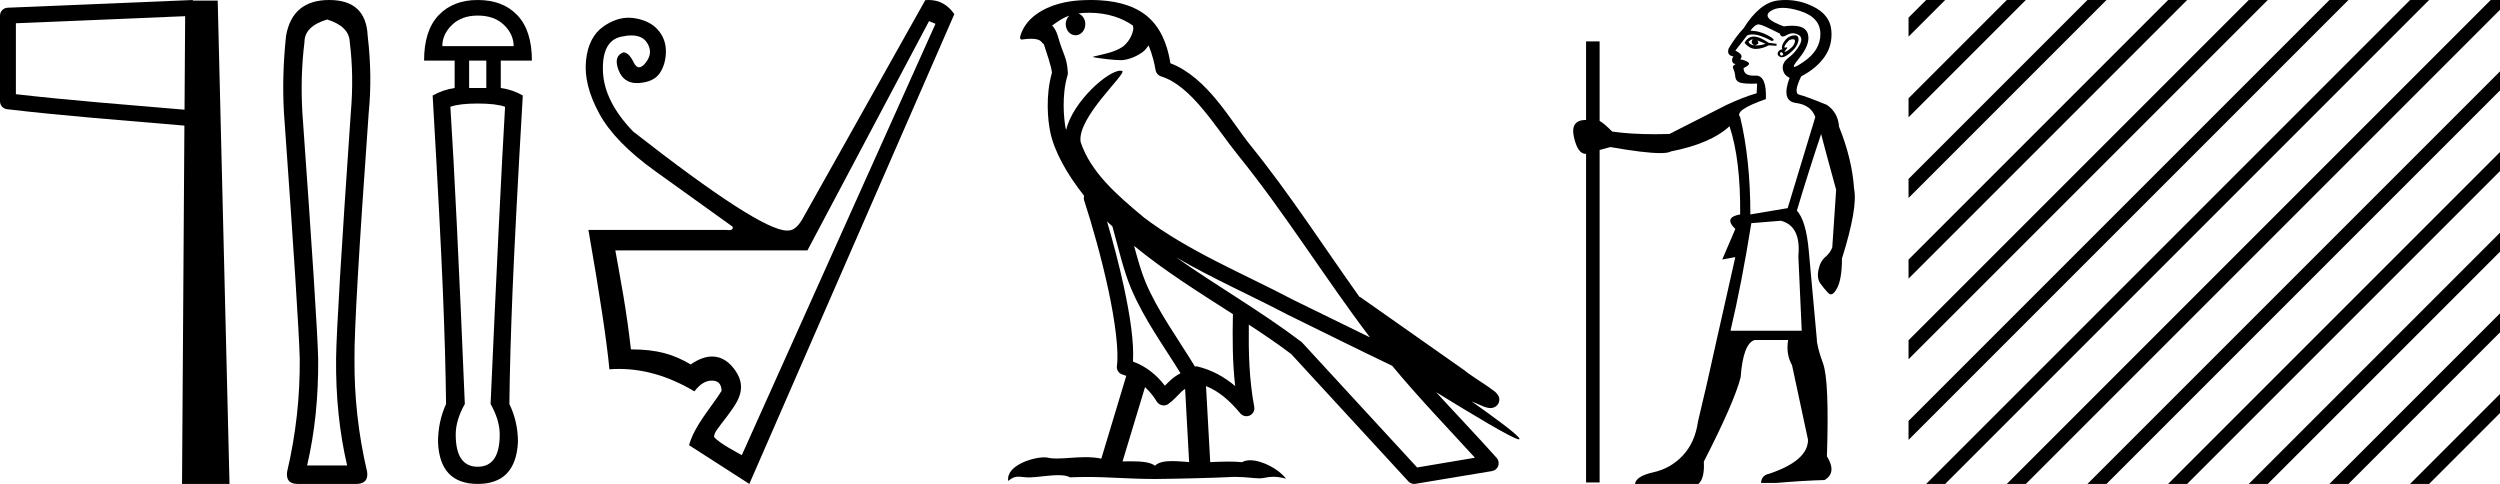 <?xml version='1.0' encoding='UTF-8' standalone='yes'?><svg xmlns='http://www.w3.org/2000/svg' xmlns:xlink='http://www.w3.org/1999/xlink' width='92.991' height='18.0' ><path d='M 6.887 0.602 L 6.864 4.08 L 6.86 4.08 C 4.609 3.887 2.663 3.741 0.591 3.504 L 0.591 0.865 L 6.887 0.602 ZM 7.172 0.0 L 6.877 0.013 L 0.284 0.287 C 0.126 0.293 5.300907111758617E-4 0.423 0.0 0.581 L 0.0 3.768 C -3.8391387985698853E-4 3.918 0.112 4.045 0.261 4.062 C 2.449 4.319 4.468 4.466 6.81 4.668 L 6.859 4.673 L 6.771 18 L 8.537 18 L 8.098 0.023 L 7.174 0.023 L 7.172 0.0 Z' style='fill:#000000;stroke:none' /><path d='M 12.168 0.725 Q 12.99 0.979 13.01 1.567 Q 13.167 2.82 13.049 4.192 Q 12.52 11.85 12.501 13.338 Q 12.481 15.473 12.912 17.314 L 11.423 17.314 Q 11.854 15.473 11.835 13.338 Q 11.796 11.85 11.247 4.192 Q 11.169 2.82 11.325 1.567 Q 11.325 0.979 12.168 0.725 ZM 12.246 0.0 Q 10.875 0.0 10.64 1.332 Q 10.483 2.82 10.562 4.192 Q 11.11 11.85 11.149 13.338 Q 11.169 15.473 10.679 17.55 Q 10.62 18 11.071 18 L 13.284 18 Q 13.715 17.98 13.656 17.55 Q 13.167 15.473 13.186 13.338 Q 13.167 11.85 13.715 4.192 Q 13.852 2.82 13.676 1.332 Q 13.617 0.0 12.246 0.0 Z' style='fill:#000000;stroke:none' /><path d='M 17.769 0.579 Q 18.388 0.579 18.747 0.928 Q 19.106 1.277 19.106 1.716 L 16.452 1.716 Q 16.452 1.277 16.812 0.928 Q 17.171 0.579 17.769 0.579 ZM 18.089 2.255 L 18.089 3.273 L 17.45 3.273 L 17.45 2.255 ZM 17.769 3.851 Q 18.448 3.851 18.787 3.971 Q 18.588 7.364 18.248 15.027 Q 18.588 15.625 18.588 16.164 Q 18.588 17.361 17.769 17.361 Q 16.951 17.361 16.951 16.164 Q 16.951 15.625 17.29 15.027 Q 16.971 7.364 16.752 3.971 Q 17.091 3.851 17.769 3.851 ZM 17.769 0.0 Q 16.851 0.0 16.313 0.569 Q 15.774 1.137 15.774 2.255 L 16.911 2.255 L 16.911 3.273 Q 16.492 3.333 16.093 3.552 Q 16.372 8.381 16.472 10.796 Q 16.572 13.211 16.592 15.027 Q 16.293 15.685 16.293 16.443 Q 16.353 18 17.769 18 Q 19.186 18 19.266 16.443 Q 19.266 15.685 18.947 15.027 Q 18.967 13.211 19.066 10.796 Q 19.166 8.381 19.446 3.552 Q 19.066 3.333 18.627 3.273 L 18.627 2.255 L 19.785 2.255 Q 19.785 1.137 19.246 0.569 Q 18.707 0.0 17.769 0.0 Z' style='fill:#000000;stroke:none' /><path d='M 34.557 0.786 L 34.797 0.886 L 27.592 16.931 C 27.47 16.852 26.785 16.516 26.562 16.255 C 26.562 16.082 26.684 15.964 27.041 15.488 C 27.416 14.987 27.816 14.467 27.361 13.797 C 27.151 13.486 26.863 13.261 26.489 13.261 C 26.257 13.261 25.991 13.348 25.69 13.556 C 25.063 13.183 24.456 12.996 23.468 12.996 C 23.295 11.475 23.101 10.514 22.888 9.313 L 30.034 9.313 L 34.557 0.786 ZM 34.542 0.0 C 34.501 0.0 34.46 0.002 34.417 0.006 L 29.833 8.172 C 29.673 8.439 29.506 8.572 29.333 8.572 C 29.314 8.575 29.294 8.576 29.273 8.576 C 28.6 8.576 26.692 7.347 23.548 4.89 C 22.828 4.142 22.454 3.395 22.427 2.648 C 22.401 1.9 22.624 1.473 23.098 1.367 C 23.241 1.334 23.37 1.318 23.485 1.318 C 23.751 1.318 23.942 1.405 24.059 1.577 C 24.226 1.824 24.216 2.071 24.029 2.317 C 23.935 2.441 23.85 2.503 23.774 2.503 C 23.697 2.503 23.628 2.441 23.568 2.317 C 23.448 2.071 23.321 1.947 23.188 1.947 C 22.935 2.041 22.874 2.261 23.008 2.608 C 23.132 2.93 23.359 3.091 23.69 3.091 C 23.716 3.091 23.742 3.09 23.769 3.088 C 24.142 3.061 24.402 2.935 24.549 2.708 C 24.696 2.481 24.769 2.214 24.769 1.907 C 24.769 1.6 24.669 1.333 24.469 1.107 C 24.269 0.88 23.979 0.736 23.598 0.676 C 23.527 0.665 23.456 0.659 23.384 0.659 C 23.075 0.659 22.766 0.765 22.457 0.976 C 22.077 1.237 21.857 1.664 21.797 2.257 C 21.737 2.851 21.9 3.505 22.287 4.219 C 22.674 4.933 23.372 5.65 24.379 6.371 C 25.386 7.091 26.344 7.779 27.251 8.432 C 27.273 8.518 27.226 8.56 27.11 8.56 C 27.082 8.56 27.048 8.558 27.011 8.552 L 21.887 8.552 C 22.314 10.994 22.574 12.722 22.668 13.737 C 22.787 13.728 22.906 13.723 23.026 13.723 C 23.96 13.723 24.895 14.001 25.83 14.557 C 26.03 14.29 26.247 14.157 26.481 14.157 C 26.714 14.157 26.834 14.284 26.841 14.537 C 26.434 15.188 25.837 15.819 25.63 16.559 L 27.872 18 L 35.498 0.526 C 35.256 0.175 34.937 0.0 34.542 0.0 Z' style='fill:#000000;stroke:none' /><path d='M 40.507 0.474 C 41.201 0.474 41.755 0.675 42.142 0.953 C 42.148 1.006 42.161 1.06 42.15 1.112 C 42.101 1.361 41.956 1.59 41.755 1.743 C 41.439 1.95 41.058 2.01 40.698 2.099 C 40.608 2.109 40.679 2.13 40.729 2.139 C 40.959 2.178 41.436 2.238 41.7 2.238 C 41.719 2.238 41.736 2.237 41.752 2.237 C 42.03 2.205 42.293 2.089 42.518 1.926 C 42.597 1.859 42.665 1.776 42.722 1.69 C 42.87 2.036 42.95 2.403 42.983 2.607 C 43.001 2.717 43.079 2.806 43.185 2.84 C 44.323 3.189 45.223 4.749 46.064 5.789 C 47.794 7.926 49.264 10.315 50.957 12.549 C 50.02 12.093 49.086 11.633 48.147 11.175 C 46.226 10.164 44.226 9.359 42.543 8.085 C 42.54 8.083 42.537 8.079 42.535 8.077 C 41.565 7.269 40.572 6.417 40.196 5.284 C 40.048 4.364 41.953 2.707 41.738 2.638 C 41.719 2.632 41.698 2.629 41.674 2.629 C 41.216 2.629 39.921 3.756 39.655 4.83 C 39.652 4.816 39.644 4.799 39.641 4.785 C 39.568 4.429 39.487 3.529 39.708 2.806 C 39.719 2.772 39.722 2.737 39.72 2.702 C 39.704 2.411 39.66 2.238 39.596 2.068 C 39.533 1.899 39.457 1.724 39.336 1.303 C 39.305 1.195 39.194 0.975 39.128 0.958 C 39.314 0.82 39.502 0.677 39.773 0.583 L 39.773 0.583 C 39.694 0.659 39.641 0.769 39.641 0.897 C 39.641 1.126 39.805 1.312 40.006 1.312 C 40.207 1.312 40.37 1.126 40.37 0.897 L 40.37 0.894 C 40.369 0.71 40.261 0.558 40.115 0.504 C 40.168 0.497 40.21 0.485 40.269 0.482 C 40.35 0.476 40.429 0.474 40.507 0.474 ZM 41.178 8.237 C 41.243 8.302 41.313 8.361 41.379 8.424 C 41.594 9.204 41.792 10.065 42.072 10.729 C 42.555 11.874 43.288 12.87 43.911 13.883 C 43.759 13.965 43.626 14.058 43.527 14.152 C 43.446 14.229 43.392 14.281 43.328 14.346 C 43.019 13.939 42.622 13.623 42.142 13.449 C 42.187 12.726 42.034 11.737 41.803 10.662 C 41.624 9.831 41.401 9.003 41.178 8.237 ZM 42.184 9.145 C 43.332 10.09 44.611 10.883 45.86 11.685 C 45.842 12.595 45.842 13.463 45.944 14.36 C 45.531 14.014 45.085 13.763 44.517 13.625 C 44.513 13.624 44.51 13.624 44.506 13.624 C 44.487 13.624 44.47 13.636 44.449 13.636 C 43.801 12.573 43.067 11.577 42.613 10.502 C 42.457 10.133 42.32 9.652 42.184 9.145 ZM 42.591 14.399 C 42.754 14.552 42.903 14.728 43.031 14.94 C 43.074 15.01 43.147 15.058 43.227 15.075 C 43.247 15.079 43.268 15.081 43.288 15.081 C 43.348 15.081 43.407 15.063 43.457 15.027 C 43.673 14.871 43.805 14.703 43.934 14.581 C 43.981 14.536 44.031 14.5 44.082 14.464 L 44.231 17.186 C 44.017 17.172 43.796 17.151 43.594 17.151 C 43.33 17.151 43.098 17.187 42.961 17.323 C 42.792 17.189 42.464 17.159 42.07 17.159 C 41.969 17.159 41.863 17.161 41.755 17.163 L 42.591 14.399 ZM 43.749 9.574 L 43.749 9.574 C 45.103 10.361 46.532 10.988 47.884 11.699 C 47.886 11.7 47.888 11.701 47.89 11.702 C 49.185 12.333 50.476 12.983 51.784 13.606 C 52.768 14.795 53.836 15.901 54.862 17.026 C 54.145 17.146 53.429 17.268 52.712 17.388 C 51.29 15.842 49.866 14.299 48.445 12.753 C 48.434 12.74 48.422 12.728 48.408 12.717 C 46.909 11.58 45.256 10.635 43.749 9.574 ZM 40.574 0.0 C 40.438 0.0 40.301 0.005 40.163 0.013 C 39.078 0.084 38.29 0.539 38.021 1.157 C 37.98 1.25 37.875 1.471 38.013 1.471 C 38.028 1.471 38.045 1.468 38.066 1.463 C 38.181 1.448 38.276 1.442 38.355 1.442 C 38.773 1.442 38.735 1.615 38.825 1.637 C 38.915 1.919 39.114 2.483 39.128 2.705 C 38.884 3.566 38.975 4.468 39.064 4.903 C 39.213 5.635 39.694 6.487 40.325 7.283 C 40.311 7.338 40.307 7.394 40.325 7.449 C 40.626 8.371 40.977 9.618 41.228 10.785 C 41.479 11.953 41.621 13.062 41.545 13.608 C 41.523 13.759 41.619 13.9 41.766 13.936 C 41.81 13.947 41.85 13.967 41.893 13.981 L 40.965 17.06 C 40.771 17.018 40.57 17.005 40.372 17.005 C 39.991 17.005 39.616 17.055 39.308 17.055 C 39.183 17.055 39.068 17.047 38.968 17.023 C 38.935 17.015 38.893 17.011 38.843 17.011 C 38.407 17.011 37.415 17.317 37.502 17.89 C 37.653 17.762 37.76 17.731 37.878 17.731 C 37.988 17.731 38.108 17.758 38.283 17.758 C 38.291 17.758 38.3 17.758 38.309 17.758 C 38.564 17.754 39.007 17.675 39.363 17.675 C 39.543 17.675 39.701 17.695 39.801 17.755 C 40.037 17.746 40.25 17.742 40.449 17.742 C 41.299 17.742 41.897 17.812 42.95 17.817 C 43.738 17.81 45.147 17.778 45.924 17.738 C 46.374 17.741 46.621 17.792 46.846 17.792 C 46.859 17.792 46.873 17.792 46.886 17.791 C 47.02 17.788 47.151 17.735 47.366 17.735 C 47.489 17.735 47.639 17.752 47.833 17.805 C 47.584 17.464 46.957 17.12 46.503 17.12 C 46.389 17.12 46.285 17.142 46.202 17.191 C 46.041 17.175 45.87 17.169 45.694 17.169 C 45.475 17.169 45.246 17.178 45.016 17.189 L 44.859 14.36 L 44.859 14.36 C 45.346 14.562 45.715 14.876 46.14 15.38 C 46.198 15.447 46.28 15.482 46.363 15.482 C 46.406 15.482 46.45 15.473 46.491 15.453 C 46.61 15.396 46.677 15.264 46.653 15.134 C 46.461 14.095 46.44 13.115 46.451 12.075 L 46.451 12.075 C 46.991 12.428 47.523 12.787 48.027 13.168 C 49.48 14.748 50.934 16.327 52.387 17.906 C 52.443 17.967 52.52 18 52.602 18 C 52.618 18 52.634 17.999 52.65 17.996 C 53.599 17.837 54.549 17.681 55.499 17.522 C 55.605 17.505 55.693 17.431 55.729 17.329 C 55.764 17.227 55.742 17.112 55.67 17.032 C 54.928 16.201 54.161 15.401 53.418 14.587 L 53.418 14.587 C 54.688 15.368 56.294 16.342 56.498 16.342 C 56.521 16.342 56.526 16.329 56.511 16.303 C 56.417 16.139 55.611 15.547 54.736 14.929 L 54.736 14.929 C 54.875 14.987 55.011 15.049 55.151 15.106 C 55.156 15.109 55.163 15.114 55.168 15.117 C 55.271 15.151 55.328 15.175 55.437 15.178 C 55.44 15.179 55.443 15.179 55.447 15.179 C 55.472 15.179 55.5 15.175 55.546 15.162 C 55.598 15.146 55.686 15.103 55.734 15.01 C 55.783 14.918 55.773 14.823 55.757 14.772 C 55.74 14.721 55.719 14.695 55.703 14.674 C 55.642 14.589 55.6 14.565 55.541 14.52 C 55.481 14.474 55.413 14.423 55.336 14.371 C 55.183 14.266 55 14.148 54.843 14.043 C 54.686 13.938 54.543 13.836 54.515 13.81 C 54.506 13.801 54.496 13.793 54.487 13.785 C 53.189 12.872 51.892 11.961 50.595 11.049 C 50.587 11.043 50.576 11.048 50.567 11.043 C 49.233 9.174 47.979 7.218 46.521 5.416 C 45.777 4.496 44.923 2.888 43.535 2.352 C 43.469 1.956 43.318 1.225 42.781 0.703 C 42.325 0.26 41.665 0.056 40.925 0.011 C 40.81 0.003 40.692 0.0 40.574 0.0 Z' style='fill:#000000;stroke:none' /><path d='M 65.181 1.466 Q 65.189 1.466 65.197 1.468 Q 65.089 1.612 65.269 1.685 Q 65.486 1.63 65.359 1.504 L 65.359 1.504 Q 65.522 1.558 65.666 1.63 Q 65.507 1.688 65.349 1.688 Q 65.309 1.688 65.269 1.685 Q 65.107 1.685 65.035 1.558 Q 65.128 1.466 65.181 1.466 ZM 65.233 1.36 Q 65.017 1.36 64.891 1.594 Q 65.082 1.82 65.306 1.82 Q 65.315 1.82 65.323 1.82 Q 65.558 1.811 65.792 1.685 L 66.081 1.703 L 66.081 1.63 L 65.792 1.594 Q 65.45 1.36 65.233 1.36 ZM 66.694 1.46 Q 66.777 1.46 66.766 1.54 Q 66.748 1.667 66.63 1.775 Q 66.513 1.883 66.423 1.919 Q 66.401 1.928 66.39 1.928 Q 66.358 1.928 66.432 1.847 Q 66.511 1.76 66.464 1.76 Q 66.452 1.76 66.432 1.766 Q 66.412 1.771 66.399 1.771 Q 66.346 1.771 66.396 1.685 Q 66.459 1.576 66.567 1.486 Q 66.646 1.46 66.694 1.46 ZM 66.261 1.937 Q 66.369 2.009 66.306 2.054 Q 66.282 2.071 66.263 2.071 Q 66.232 2.071 66.216 2.027 Q 66.189 1.955 66.261 1.937 ZM 66.754 1.314 Q 66.715 1.314 66.666 1.324 Q 66.495 1.36 66.369 1.54 Q 66.243 1.721 66.297 1.829 Q 66.153 1.865 66.126 1.964 Q 66.099 2.063 66.216 2.117 Q 66.243 2.13 66.276 2.13 Q 66.385 2.13 66.558 1.991 Q 66.784 1.811 66.856 1.64 Q 66.928 1.468 66.883 1.378 Q 66.851 1.314 66.754 1.314 ZM 66.313 0.292 Q 66.581 0.292 66.946 0.405 Q 67.703 0.639 67.712 1.252 Q 67.721 1.865 67.09 2.298 Q 66.812 2.488 66.744 2.488 Q 66.658 2.488 66.91 2.18 Q 67.361 1.63 67.243 1.252 Q 67.152 0.957 66.663 0.957 Q 66.523 0.957 66.351 0.981 Q 65.504 0.675 65.846 0.423 Q 66.024 0.292 66.313 0.292 ZM 65.412 0.908 Q 65.422 0.908 65.432 0.909 Q 65.576 0.927 66.207 1.252 Q 66.228 1.358 66.312 1.358 Q 66.37 1.358 66.459 1.306 Q 66.576 1.238 66.689 1.238 Q 66.787 1.238 66.883 1.288 Q 67.09 1.396 66.937 1.676 Q 66.784 1.955 66.531 2.144 Q 66.279 2.334 66.315 2.568 Q 66.351 2.802 66.567 2.892 Q 66.243 3.758 66.802 3.83 Q 67.361 3.902 67.523 4.353 L 66.495 7.742 L 65.107 7.976 Q 65.107 5.939 64.728 4.353 Q 64.494 4.1 65.684 3.686 Q 65.719 2.811 65.312 2.811 Q 65.3 2.811 65.287 2.811 Q 65.252 2.814 65.22 2.814 Q 64.855 2.814 64.855 2.532 Q 65.125 2.406 65.035 2.325 Q 64.945 2.243 64.728 2.207 Q 64.891 2.045 64.548 1.883 L 64.981 1.324 Q 65.066 1.281 65.182 1.281 Q 65.456 1.281 65.9 1.522 Q 66.099 1.504 65.774 1.324 Q 65.45 1.144 65.107 1.144 Q 65.275 0.908 65.412 0.908 ZM 66.243 8.211 Q 67 8.409 66.892 9.527 L 67.018 12.303 L 64.368 12.303 Q 64.783 10.554 65.143 8.301 L 66.243 8.211 ZM 66.419 0.0 Q 66.278 0.0 66.135 0.017 Q 65.45 0.098 64.855 1.054 Q 64.548 1.378 64.296 1.811 Q 64.224 2.063 64.476 2.099 Q 64.368 2.261 64.494 2.37 Q 64.602 2.37 64.512 2.415 Q 64.422 2.46 64.476 2.568 Q 64.53 2.676 64.548 2.856 Q 64.566 3.037 64.764 3.082 Q 64.906 3.114 65.149 3.114 Q 65.246 3.114 65.359 3.109 L 65.359 3.109 L 65.341 3.469 Q 64.837 3.614 64.224 3.902 L 62.096 4.984 Q 61.816 4.992 61.555 4.992 Q 60.642 4.992 59.969 4.894 Q 59.663 4.587 59.5 4.497 L 59.5 1.54 L 58.996 1.54 L 58.996 4.461 Q 58.401 4.461 58.545 5.101 Q 58.685 5.723 58.979 5.723 Q 58.987 5.723 58.996 5.723 L 58.996 17.946 L 59.5 17.946 L 59.5 5.579 L 59.897 5.47 Q 61.184 5.695 61.752 5.695 Q 62.051 5.695 62.15 5.633 Q 63.629 5.344 64.332 4.695 Q 64.746 5.939 64.728 7.976 Q 64.097 8.085 64.548 8.517 L 64.061 9.653 L 64.548 9.563 L 63.845 12.682 Q 63.484 14.34 63.16 15.674 Q 63.052 16.45 62.601 16.936 Q 62.15 17.423 61.501 17.567 Q 60.852 17.712 60.816 18 L 63.178 18 Q 63.412 17.784 63.376 17.171 Q 64.512 14.953 64.746 14.034 Q 64.837 12.772 65.269 12.646 L 66.513 12.646 Q 66.423 13.168 66.657 13.583 L 67.252 16.359 Q 67.252 17.135 65.81 17.621 Q 65.522 17.675 65.504 17.964 L 66.063 17.964 Q 67.126 17.874 67.865 17.856 Q 68.334 17.585 67.955 16.972 Q 68.046 14.16 67.811 13.52 Q 67.577 12.88 67.577 12.592 Q 67.379 10.428 67.279 9.319 Q 67.18 8.211 66.838 7.832 Q 67.252 6.444 67.739 4.984 Q 67.865 5.489 68.298 7.057 L 68.154 9.202 Q 68.082 9.401 67.892 9.563 Q 67.703 9.725 67.64 10.041 Q 67.577 10.356 67.712 10.545 Q 67.847 10.735 68.001 10.897 Q 68.05 10.949 68.102 10.949 Q 68.212 10.949 68.334 10.717 Q 68.514 10.374 68.514 9.617 Q 69.109 7.724 68.965 7.021 Q 68.893 5.921 68.406 4.713 Q 68.37 4.19 67.955 3.902 Q 67.162 3.578 66.928 3.523 Q 66.693 3.469 67 2.838 Q 67.559 2.55 67.865 2.117 Q 68.172 1.685 68.118 1.117 Q 68.064 0.549 67.442 0.242 Q 66.95 0.0 66.419 0.0 Z' style='fill:#000000;stroke:none' /><path d='M 71.646 0.0 L 70.991 0.655 L 70.991 1.363 L 72.177 0.177 L 72.354 0.0 ZM 74.646 0.0 L 70.991 3.655 L 70.991 4.363 L 75.177 0.177 L 75.354 0.0 ZM 77.646 0.0 L 70.991 6.655 L 70.991 7.363 L 78.177 0.177 L 78.354 0.0 ZM 80.646 0.0 L 70.991 9.655 L 70.991 10.363 L 81.177 0.177 L 81.354 0.0 ZM 83.646 0.0 L 70.991 12.655 L 70.991 13.363 L 84.177 0.177 L 84.354 0.0 ZM 86.646 0.0 L 70.991 15.655 L 70.991 16.363 L 87.177 0.177 L 87.354 0.0 ZM 89.646 0.0 L 71.823 17.823 L 71.646 18.0 L 72.354 18.0 L 90.177 0.177 L 90.354 0.0 ZM 92.646 0.0 L 74.823 17.823 L 74.646 18.0 L 75.354 18.0 L 92.991 0.363 L 92.991 0.0 ZM 92.991 2.655 L 77.823 17.823 L 77.646 18.0 L 78.354 18.0 L 92.991 3.363 L 92.991 2.655 ZM 92.991 5.655 L 80.823 17.823 L 80.646 18.0 L 81.354 18.0 L 92.991 6.363 L 92.991 5.655 ZM 92.991 8.655 L 83.823 17.823 L 83.646 18.0 L 84.354 18.0 L 92.991 9.363 L 92.991 8.655 ZM 92.991 11.655 L 86.823 17.823 L 86.646 18.0 L 87.354 18.0 L 92.991 12.363 L 92.991 11.655 ZM 92.991 14.655 L 89.823 17.823 L 89.646 18.0 L 90.354 18.0 L 92.991 15.363 L 92.991 14.655 Z' style='fill:#000000;stroke:none' /></svg>